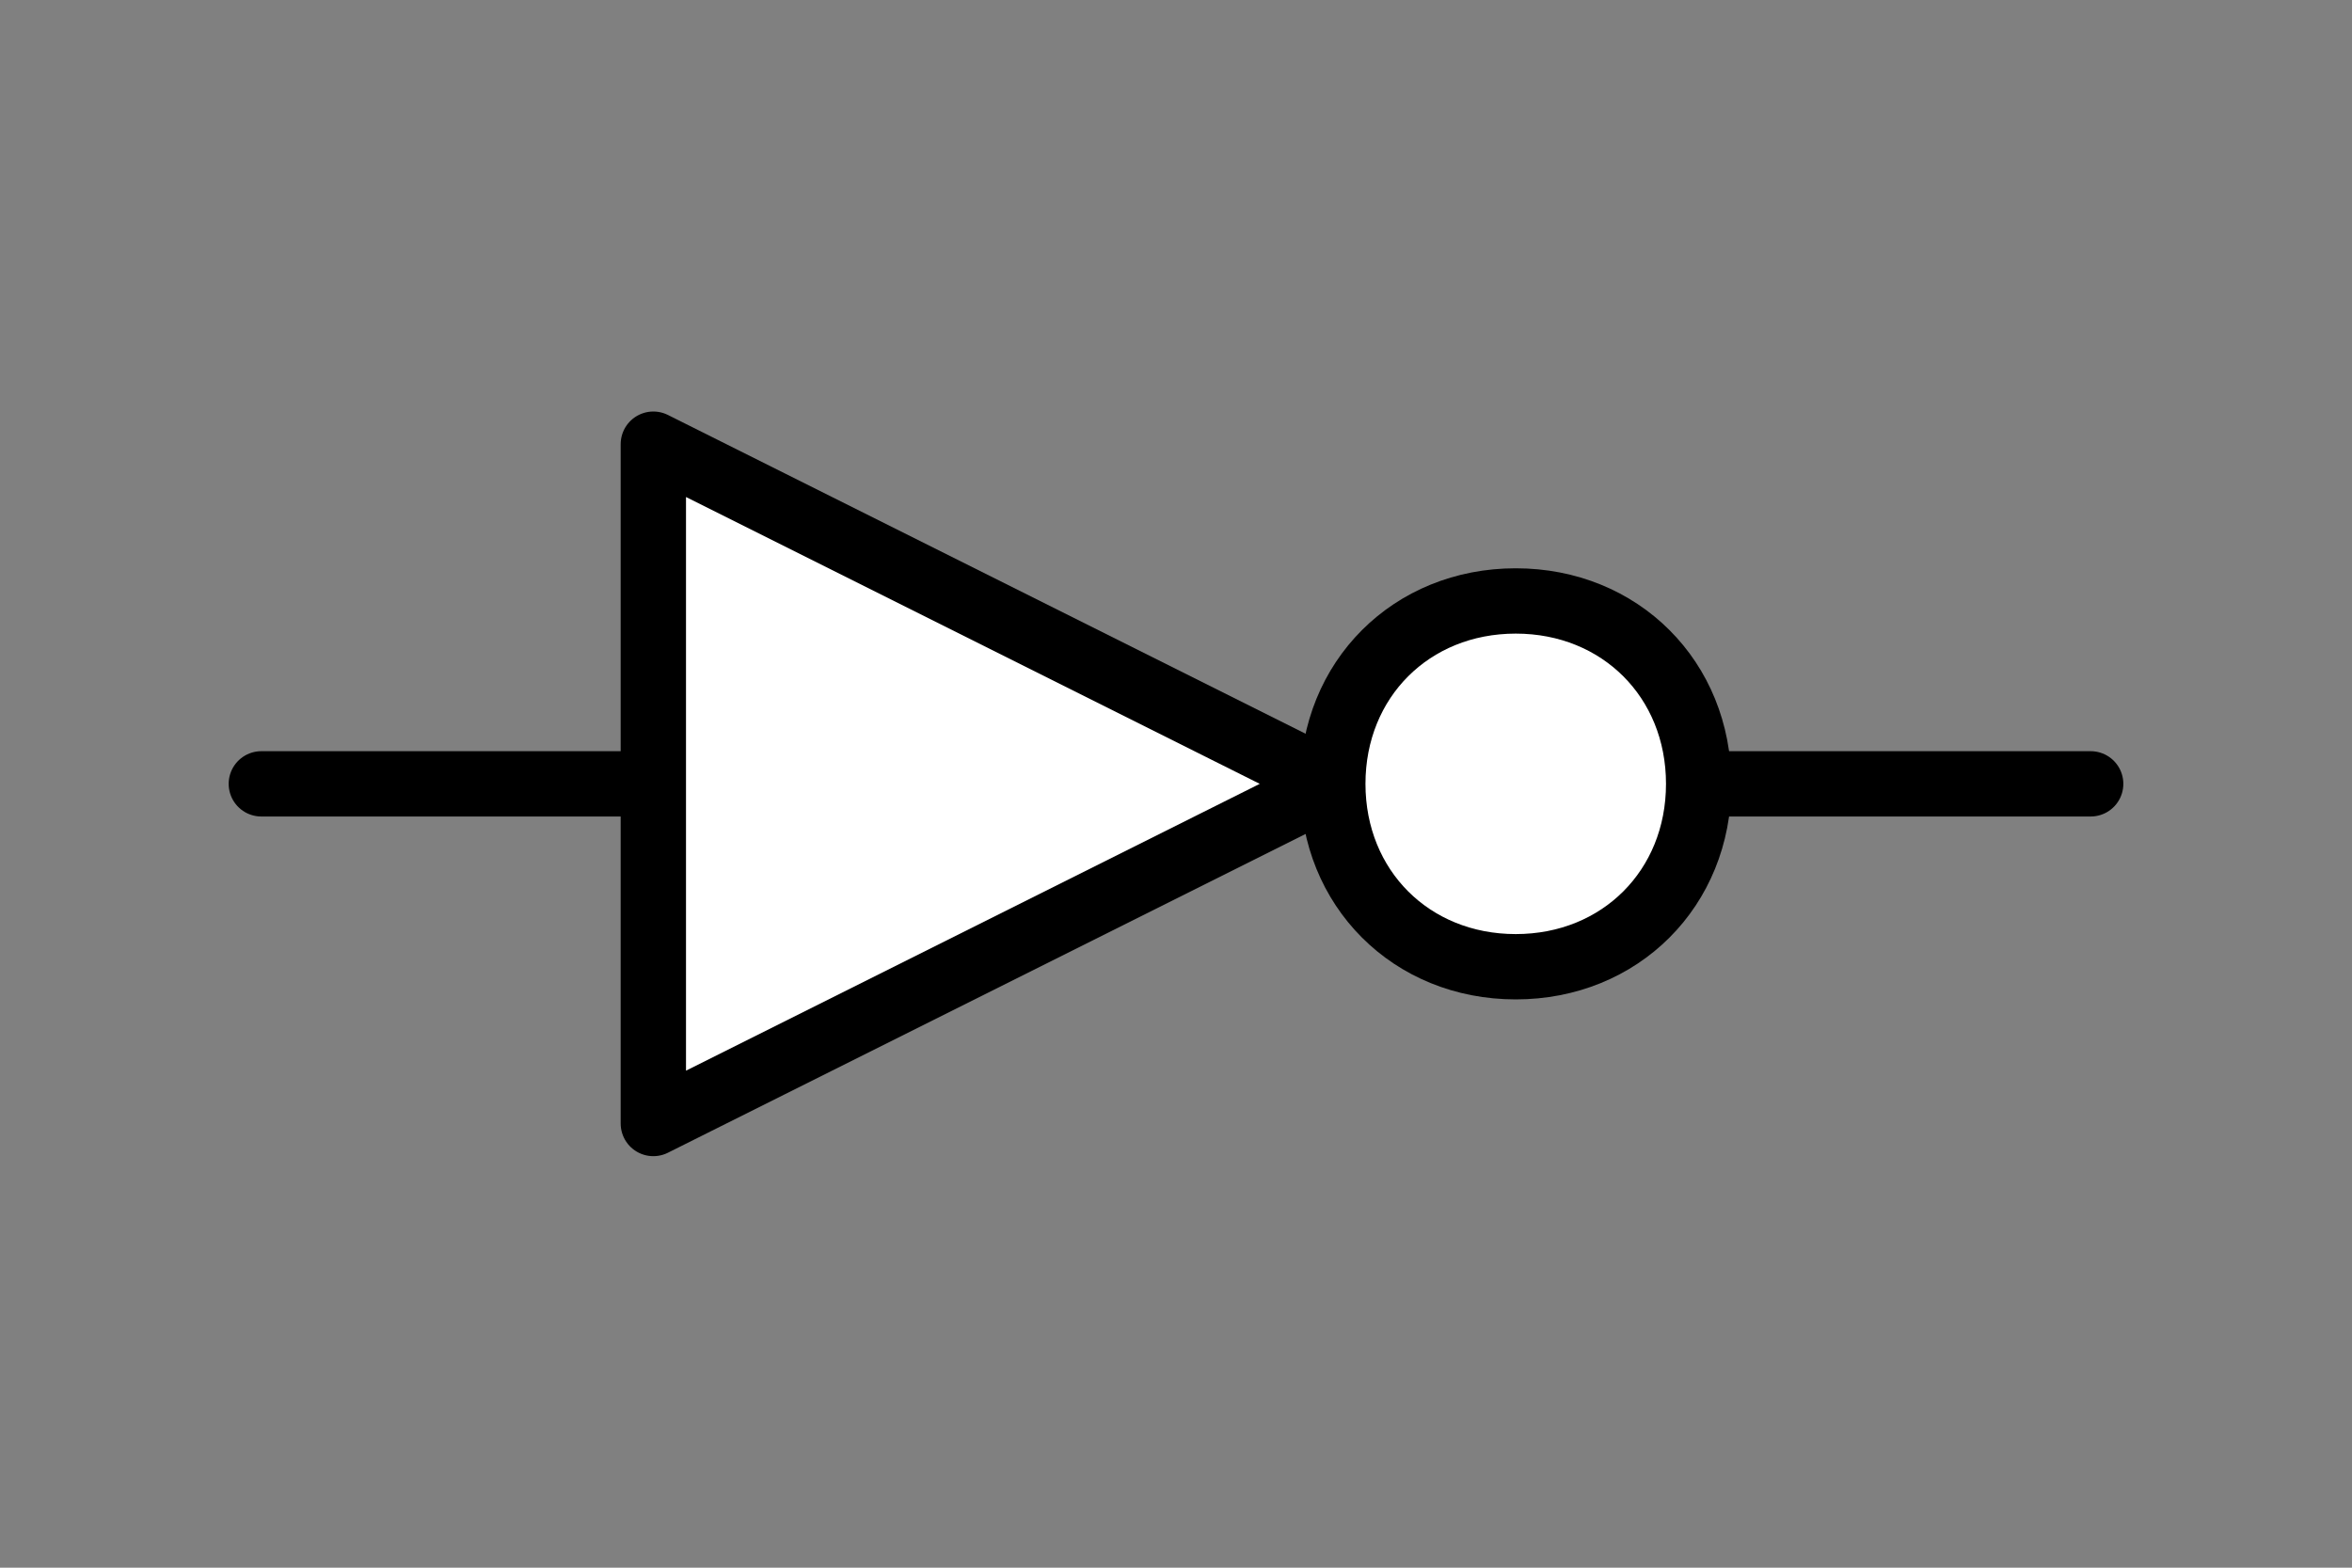<?xml version="1.0" encoding="UTF-8" standalone="no"?>
<svg
   width="9mm"
   height="6mm"
   viewBox="0 0 9 6"
   version="1.1"
   id="schemalib-inv-m"
   xmlns="http://www.w3.org/2000/svg"
   xmlns:svg="http://www.w3.org/2000/svg">
  <rect x="0" y="0" width="9" height="6" fill="#808080" stroke="none"/>
  <g
     id="inv-m">
    <path
       id="path1" 
       style="fill:none;fill-opacity:1;stroke:#000000;stroke-width:0.25;stroke-linecap:round;stroke-linejoin:round;stroke-dasharray:none;stroke-opacity:1;shape-rendering:geometricPrecision"
       d="M 5.1,3 H 8" />
    <path
       id="path2"
       style="fill:none;fill-opacity:1;stroke:#000000;stroke-width:0.25;stroke-linecap:round;stroke-linejoin:round;stroke-dasharray:none;stroke-opacity:1;shape-rendering:geometricPrecision" 
       d="M 2.5,3 H 1" />
    <path
       id="path3"
       style="fill:#ffffff;fill-opacity:1;stroke:#000000;stroke-width:0.25;stroke-linecap:round;stroke-linejoin:round;stroke-dasharray:none;stroke-opacity:1;shape-rendering:geometricPrecision" 
       d="M 5.1,3 2.5,1.7 V 4.3 L 5.1,3" />
    <path
       id="path4" 
       style="fill:#ffffff;fill-opacity:1;stroke:#000000;stroke-width:0.25;stroke-linecap:round;stroke-linejoin:round;stroke-dasharray:none;stroke-opacity:1;shape-rendering:geometricPrecision"
       d="M 6.5,3 C 6.5,3.4 6.2,3.7 5.8,3.7 5.4,3.7 5.1,3.4 5.1,3 5.1,2.6 5.4,2.3 5.8,2.3 6.2,2.3 6.5,2.6 6.5,3 Z" />
  </g>
</svg>
